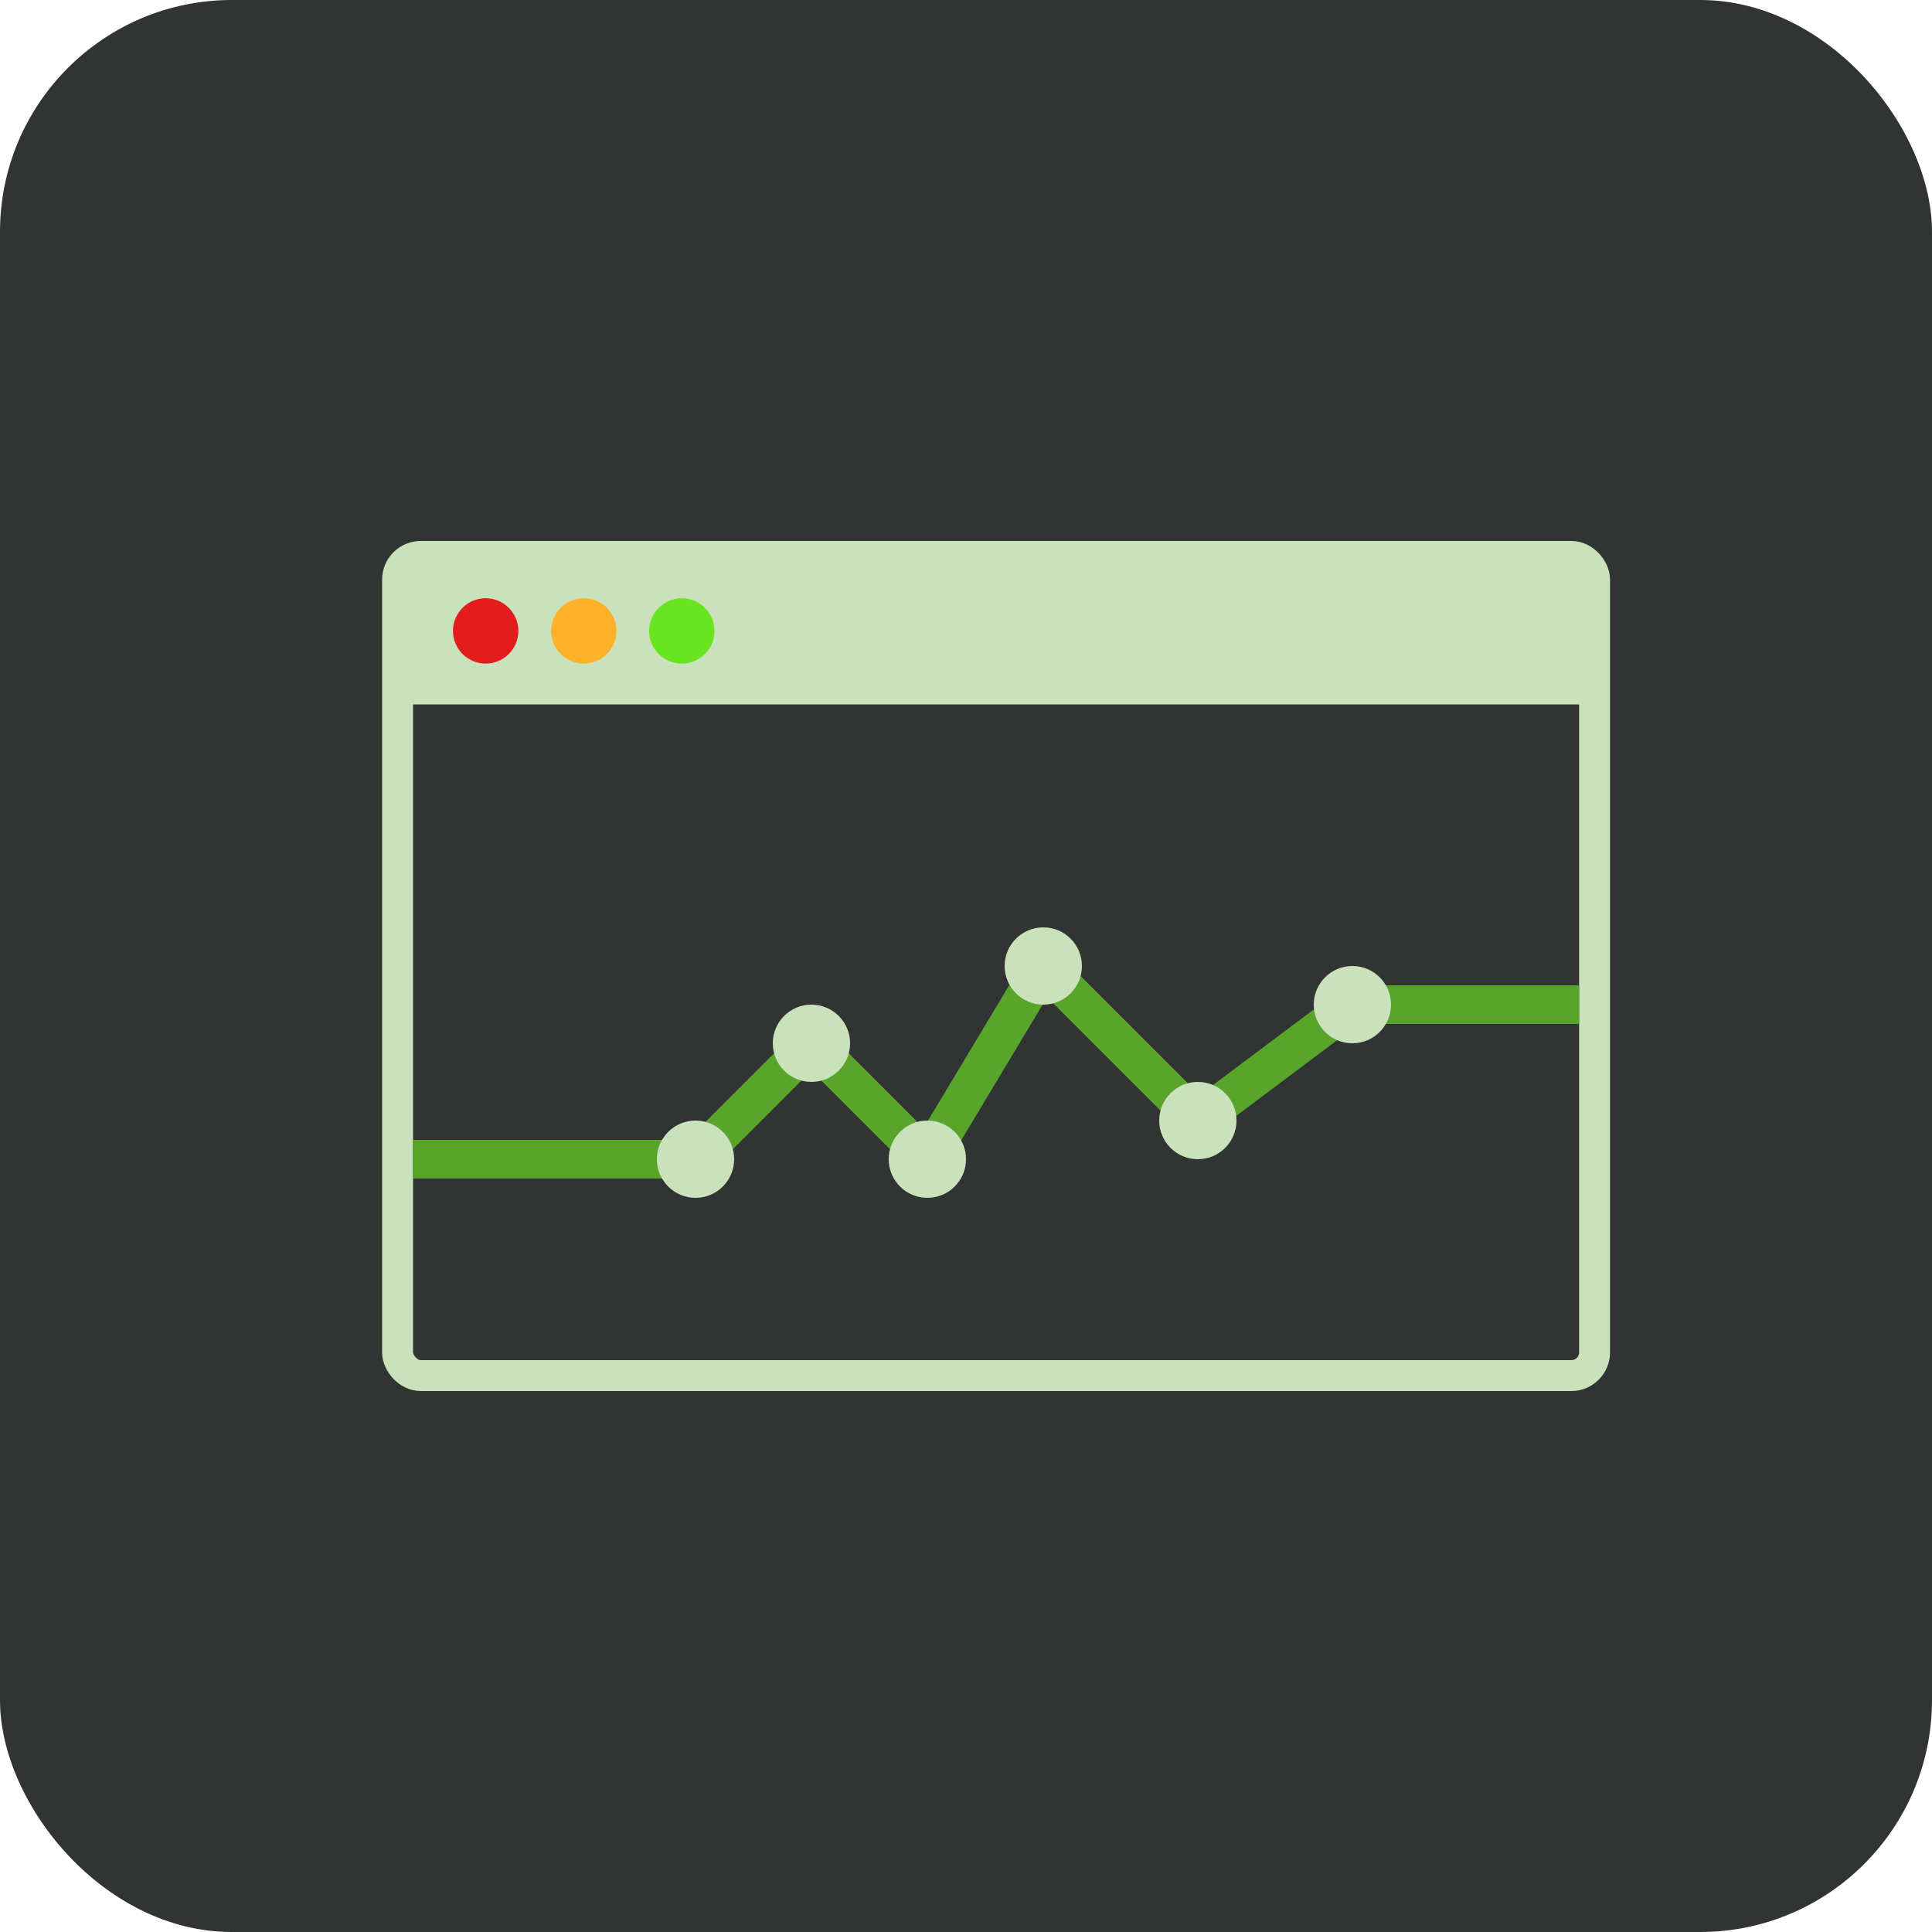 <svg xmlns="http://www.w3.org/2000/svg" width="50" height="50" viewBox="0 0 50 50" fill="none"><g id="Group 45159"><g id="Rectangle 8107" filter="url(#filter0_i_4014_16966)"><rect width="50" height="50" rx="6" fill="#313432"></rect></g><g id="Group 5130"><g id="Group 5093"><g id="Group 5092"><rect id="Rectangle 22894" x="10.289" y="14.4" width="30.978" height="21.2" rx="0.6" stroke="#CAE2BC" stroke-width="0.8"></rect><path id="Rectangle 22895" d="M9.982 15C9.982 14.448 10.43 14 10.982 14H40.29C40.842 14 41.29 14.448 41.29 15V18.231H9.982V15Z" fill="#CAE2BC"></path></g><g id="Group 5131"><circle id="Ellipse 1584" cx="12.569" cy="16.328" r="0.846" fill="#E31D1D"></circle><circle id="Ellipse 1585" cx="15.108" cy="16.328" r="0.846" fill="#FFB229"></circle><circle id="Ellipse 1586" cx="17.645" cy="16.328" r="0.846" fill="#69E420"></circle></g></g><g id="Group 45162"><path id="Vector 53" d="M10.684 30H18L21 27L24 30L27 25L31 29L35 26H40.867" stroke="#59A52C" stroke-linejoin="round"></path><circle id="Ellipse 767" cx="21" cy="27" r="1" fill="#CAE2BC"></circle><circle id="Ellipse 772" cx="18" cy="30" r="1" fill="#CAE2BC"></circle><circle id="Ellipse 768" cx="24" cy="30" r="1" fill="#CAE2BC"></circle><circle id="Ellipse 769" cx="27" cy="25" r="1" fill="#CAE2BC"></circle><circle id="Ellipse 770" cx="31" cy="29" r="1" fill="#CAE2BC"></circle><circle id="Ellipse 771" cx="35" cy="26" r="1" fill="#CAE2BC"></circle></g></g></g><defs><filter id="filter0_i_4014_16966" x="0" y="0" width="52" height="54" color-interpolation-filters="sRGB"><feGaussianBlur stdDeviation="3.5"></feGaussianBlur></filter></defs></svg>
